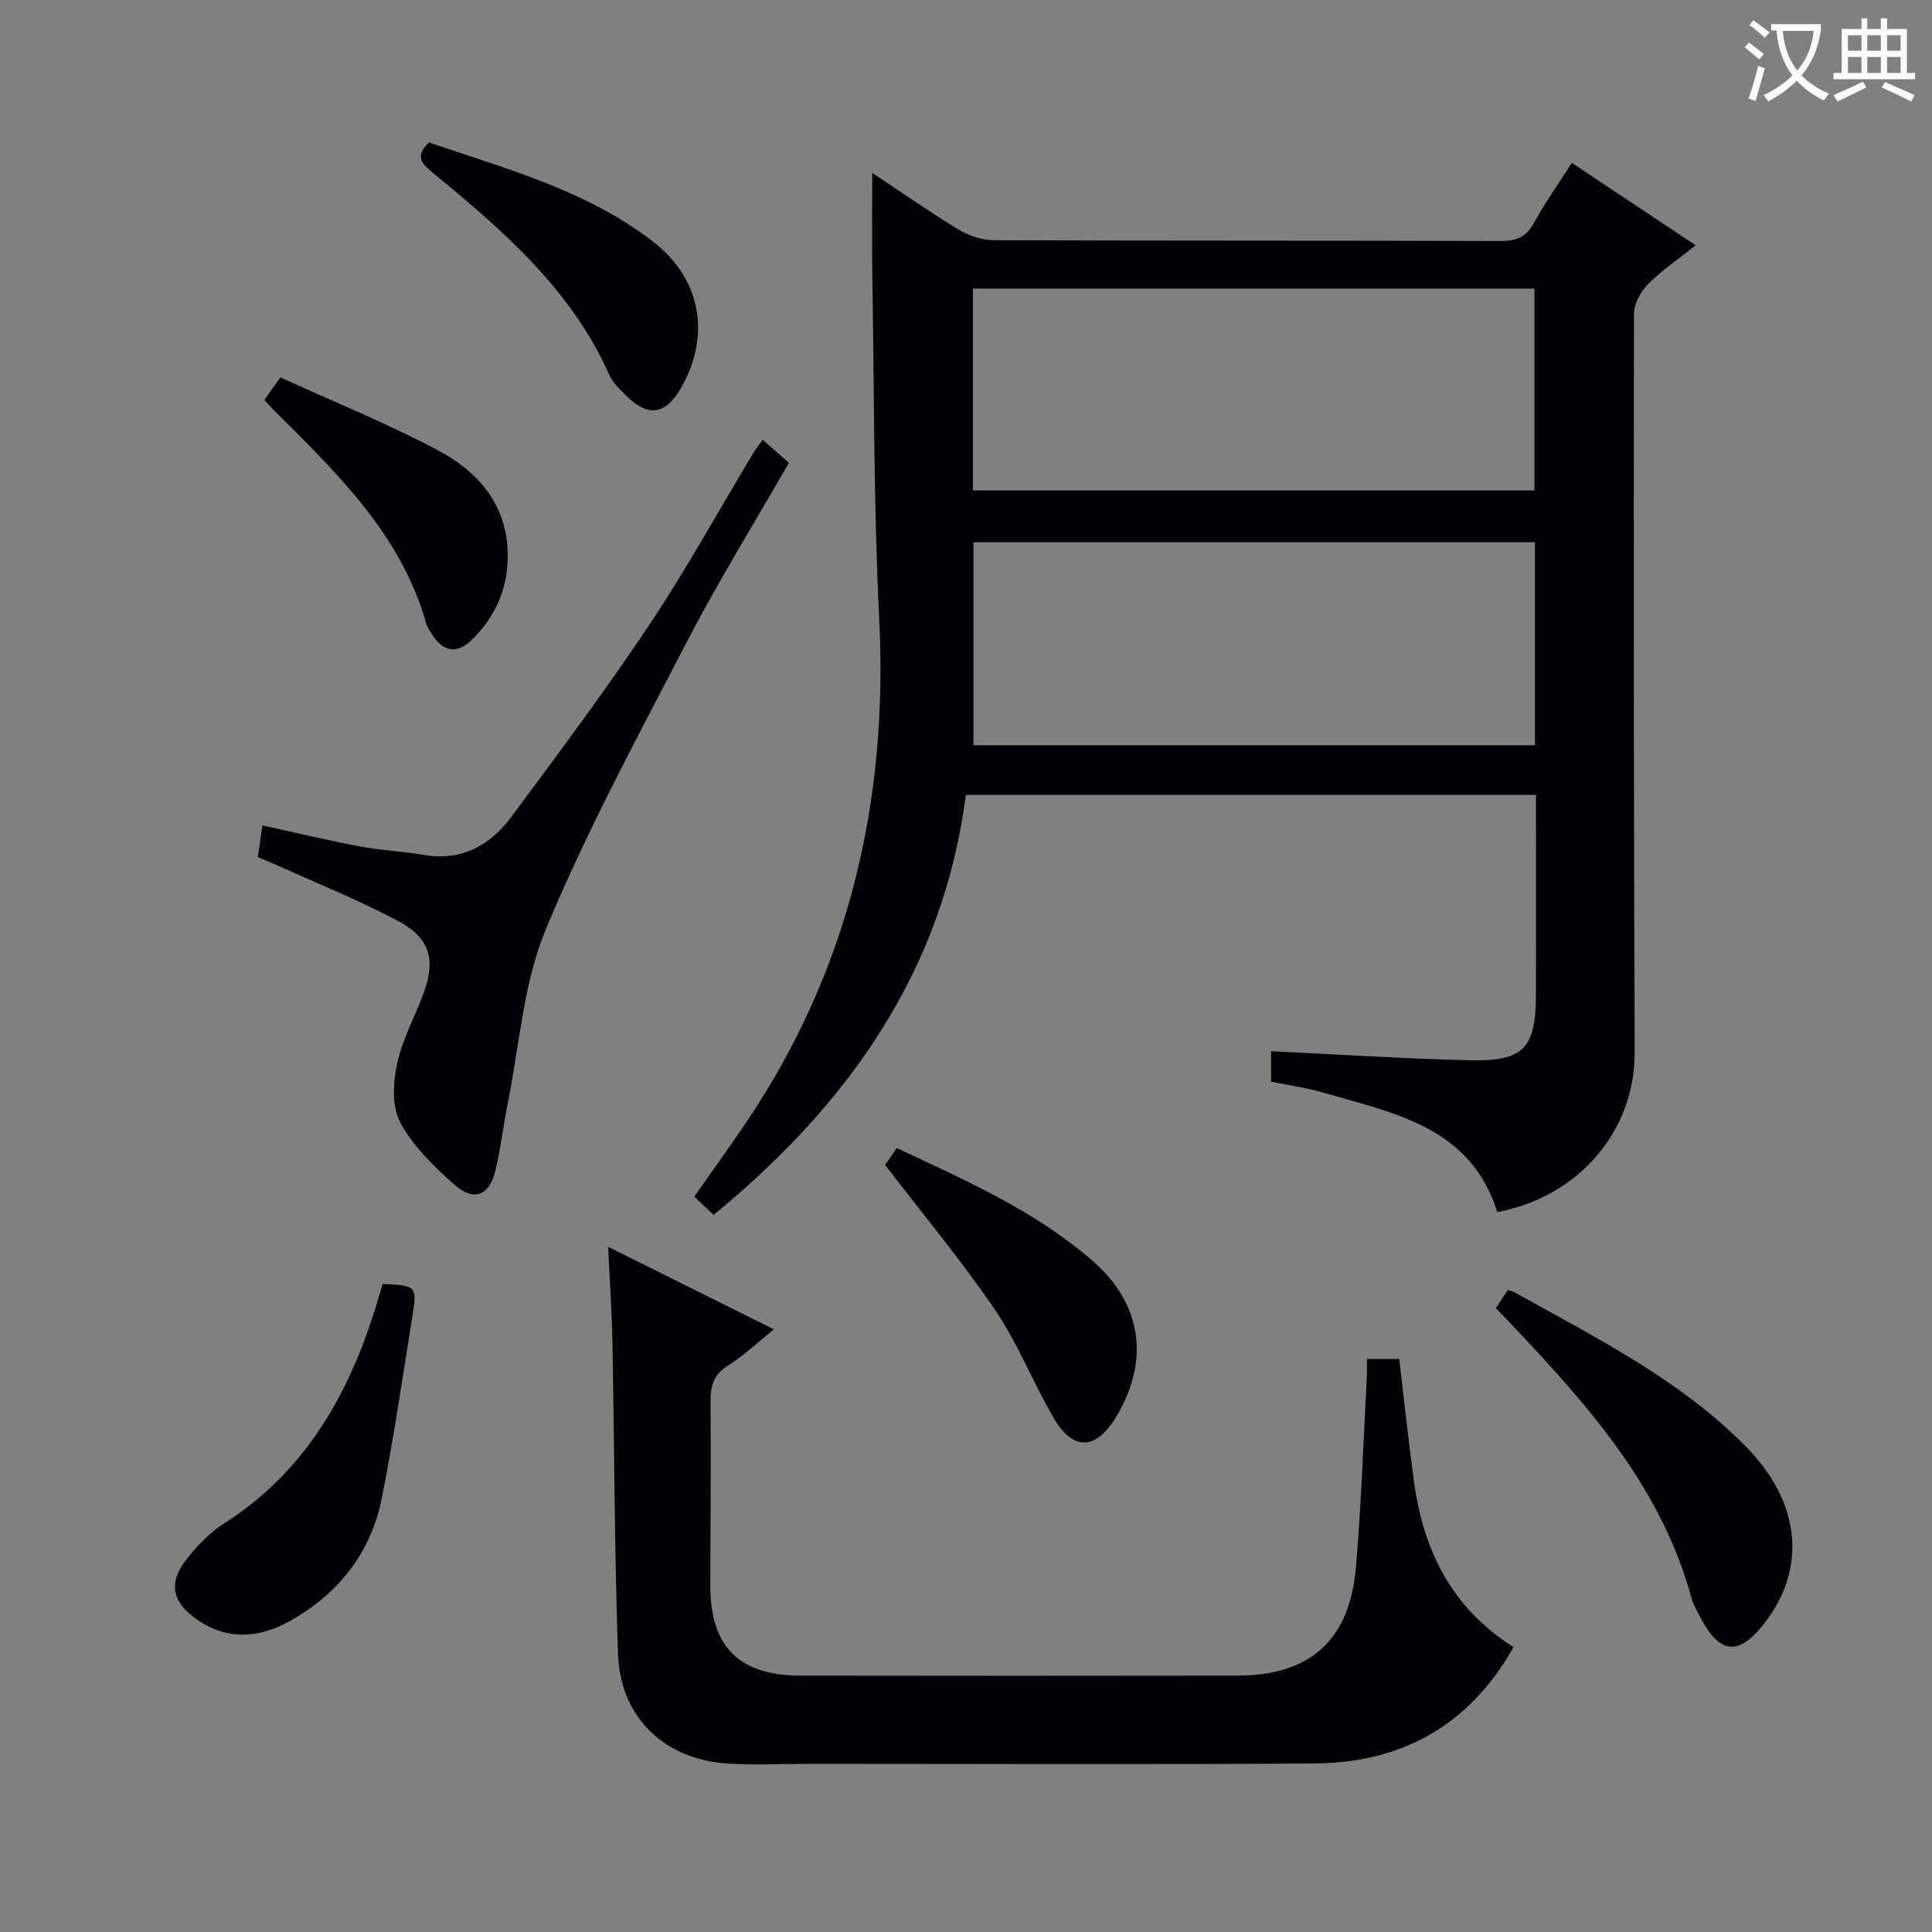 <svg enable-background="new 0 0 400 400" viewBox="0 0 400 400" xmlns="http://www.w3.org/2000/svg"><rect x="0" y="0" width="400" height="400" fill="#808080" stroke="none"/><g fill="#010105"><path d="m199.97 164.56c-4.68 36.36-24.26 64.04-52.23 86.97-1.4-1.32-2.58-2.44-4-3.78 3.58-5.11 7.15-10.05 10.57-15.1 21.41-31.61 29.6-66.61 27.72-104.54-1.17-23.6-1.03-47.26-1.42-70.89-.11-6.93-.02-13.85-.02-21.42 5.99 3.97 11.78 8.03 17.81 11.69 2.13 1.29 4.87 2.23 7.33 2.24 34.99.14 69.98.05 104.96.17 3.2.01 5.24-.76 6.84-3.66 2.32-4.2 5.11-8.14 7.9-12.52 8.49 5.65 16.74 11.14 25.64 17.07-3.57 2.85-7 5.15-9.85 8.02-1.53 1.55-2.92 4.08-2.92 6.17-.09 50.98-.04 101.96.14 152.94.06 16.11-11.44 29.81-28.44 33.03-5.51-17.63-21.32-20.46-36.08-24.75-3.47-1.01-7.09-1.5-10.75-2.25 0-2.36 0-4.46 0-6.3 13.81.65 27.38 1.53 40.98 1.87 11.32.28 13.83-2.45 13.85-13.61.02-13.65 0-27.31 0-41.35-39.31 0-78.37 0-118.03 0zm1.46-63.01h116.27c0-14.14 0-27.9 0-41.81-38.87 0-77.45 0-116.27 0zm116.36 10.72c-38.99 0-77.54 0-116.24 0v42.02h116.24c0-14.07 0-27.84 0-42.02z"/><path d="m313.37 341.03c-9.35 16.47-23.41 23.96-41.34 24.08-34.99.23-69.98.07-104.97.07-5.49 0-11 .3-16.47-.06-13.09-.87-22.19-9.6-22.64-22.69-.74-21.46-.74-42.94-1.15-64.41-.12-6.29-.55-12.58-.89-19.88 11.71 5.83 22.77 11.34 34.32 17.09-3.41 2.73-6.26 5.45-9.54 7.51-3 1.88-3.6 4.25-3.58 7.49.11 12.66-.02 25.33-.05 37.99-.03 12.67 5.91 18.69 18.65 18.7 30.16.04 60.32.05 90.48 0 15.04-.02 23.25-7.31 24.54-22.43 1.12-13.08 1.54-26.22 2.26-39.34.06-1.14.01-2.29.01-3.79h6.7c1 8.42 1.9 16.95 3.06 25.45 1.93 14.12 7.72 26.06 20.61 34.22z"/><path d="m157.91 91.06c2.11 1.85 3.72 3.26 5.42 4.76-7.15 12.47-14.5 24.33-20.92 36.68-10.26 19.74-20.87 39.39-29.4 59.88-4.69 11.25-5.46 24.14-7.93 36.3-.92 4.54-1.42 9.17-2.51 13.67-1.25 5.13-4.37 6.49-8.3 3.07-4.32-3.76-8.67-8.01-11.36-12.94-1.79-3.28-1.54-8.31-.7-12.24 1.1-5.13 3.8-9.9 5.59-14.9 2.41-6.76 1.17-11.19-5.41-14.68-8.34-4.42-17.16-7.95-25.78-11.85-.9-.41-1.83-.76-3.23-1.34.28-1.95.58-3.99.96-6.58 6.95 1.52 13.48 3.1 20.07 4.34 4.39.83 8.91 1.01 13.32 1.77 7.86 1.35 13.76-1.98 18.17-7.92 9.71-13.07 19.46-26.13 28.5-39.66 7.65-11.45 14.31-23.57 21.42-35.38.58-.98 1.3-1.86 2.09-2.98z"/><path d="m309.7 270.82c.99-1.48 1.72-2.57 2.48-3.72.6.2 1.07.29 1.47.51 16.83 9.4 34.22 18.02 47.94 32.02 11.25 11.47 12.52 25.08 3.75 36.4-5.32 6.87-9.24 6.55-13.27-1.13-.7-1.32-1.49-2.65-1.88-4.07-6.16-22.73-21.2-39.62-36.8-56.15-1.12-1.19-2.27-2.38-3.69-3.86z"/><path d="m79.23 265.82c7.09.35 7.17.36 6.08 7.12-2 12.42-3.8 24.89-6.26 37.22-2.26 11.36-8.98 19.85-19.09 25.48-6.39 3.56-12.92 4.02-19.24-.38-5.16-3.59-5.95-7.65-1.98-12.59 2.16-2.69 4.66-5.35 7.54-7.18 16.8-10.68 25.91-26.64 31.57-45.07.44-1.42.86-2.86 1.38-4.6z"/><path d="m183.26 241.19c.6-.87 1.43-2.07 2.41-3.5 14.28 6.71 28.65 13 40.58 23.39 10.26 8.94 11.82 20.71 4.81 32.31-4.18 6.91-8.91 7.08-12.98.07-4.24-7.31-7.36-15.35-12.09-22.3-6.9-10.15-14.8-19.62-22.73-29.97z"/><path d="m88.81 29.49c15.94 5.47 32.52 9.85 46.34 20.49 9.94 7.65 12.08 19.29 5.93 30.19-3.24 5.74-6.84 6.31-11.44 1.74-1.29-1.28-2.73-2.62-3.45-4.22-7.96-17.95-22.38-30.25-37.04-42.3-2.29-1.92-2.92-3.37-.34-5.9z"/><path d="m54.74 82.8c1.04-1.46 1.89-2.65 3.31-4.66 10.85 4.95 21.91 9.43 32.42 14.98 9.13 4.82 15.27 12.26 14.6 23.56-.37 6.3-3.03 11.54-7.44 15.84-2.74 2.68-5.64 2.67-7.93-.83-.55-.83-1.18-1.67-1.45-2.6-5.28-18.65-18.76-31.4-31.84-44.45-.46-.46-.88-.97-1.67-1.84z"/></g><path d="m362.1 8.8c1.1.8 2.1 1.6 3.1 2.4l-1 1.1c-1.3-1.1-2.3-2-3-2.5zm1.9 4.8c.5.2.9.4 1.4.5-.6 2.3-1.3 4.5-1.9 6.8l-1.5-.5c.8-2.1 1.4-4.3 2-6.8zm-1-9.4c1.3.9 2.4 1.8 3.4 2.5l-1 1.1c-1.4-1.2-2.4-2.1-3.2-2.6zm3.7 2.2v-1.4h10.3v1.2c-.5 3.6-1.8 6.8-4 9.4 1.5 1.6 3.4 2.8 5.7 3.8-.3.4-.7.8-1.1 1.4-2.3-1.1-4.1-2.5-5.6-4.1-1.6 1.6-3.6 3.1-5.9 4.3-.3-.5-.7-.9-1-1.3 2.4-1.1 4.4-2.5 6-4.1-1.9-2.5-3-5.6-3.3-9.3h-1.1zm8.8 0h-6.4c.3 3.3 1.3 6 3 8.2 2-2.3 3.1-5.1 3.4-8.2z" fill="#fcfbfa"/><path d="m385.3 3.8h1.3v2.2h2.8v-2.2h1.3v2.2h4.1v9.1h1.7v1.3h-16.9v-1.3h1.7v-9.1h4.1v-2.2zm.4 13.1.7 1.2c-1.8.9-3.8 1.9-6 2.9-.2-.4-.5-.8-.8-1.3 2.3-1 4.3-1.9 6.1-2.8zm-3.1-6.4h2.8v-3.2h-2.8zm0 4.6h2.8v-3.3h-2.8zm4-4.6h2.8v-3.2h-2.8zm0 4.6h2.8v-3.3h-2.8zm3.7 1.9c2.1.9 4.1 1.8 6.1 2.7l-.7 1.3c-2.2-1.1-4.2-2-6.1-2.9zm3.2-9.7h-2.8v3.2h2.8zm-2.8 7.8h2.8v-3.3h-2.8z" fill="#fcfbfa"/></svg>